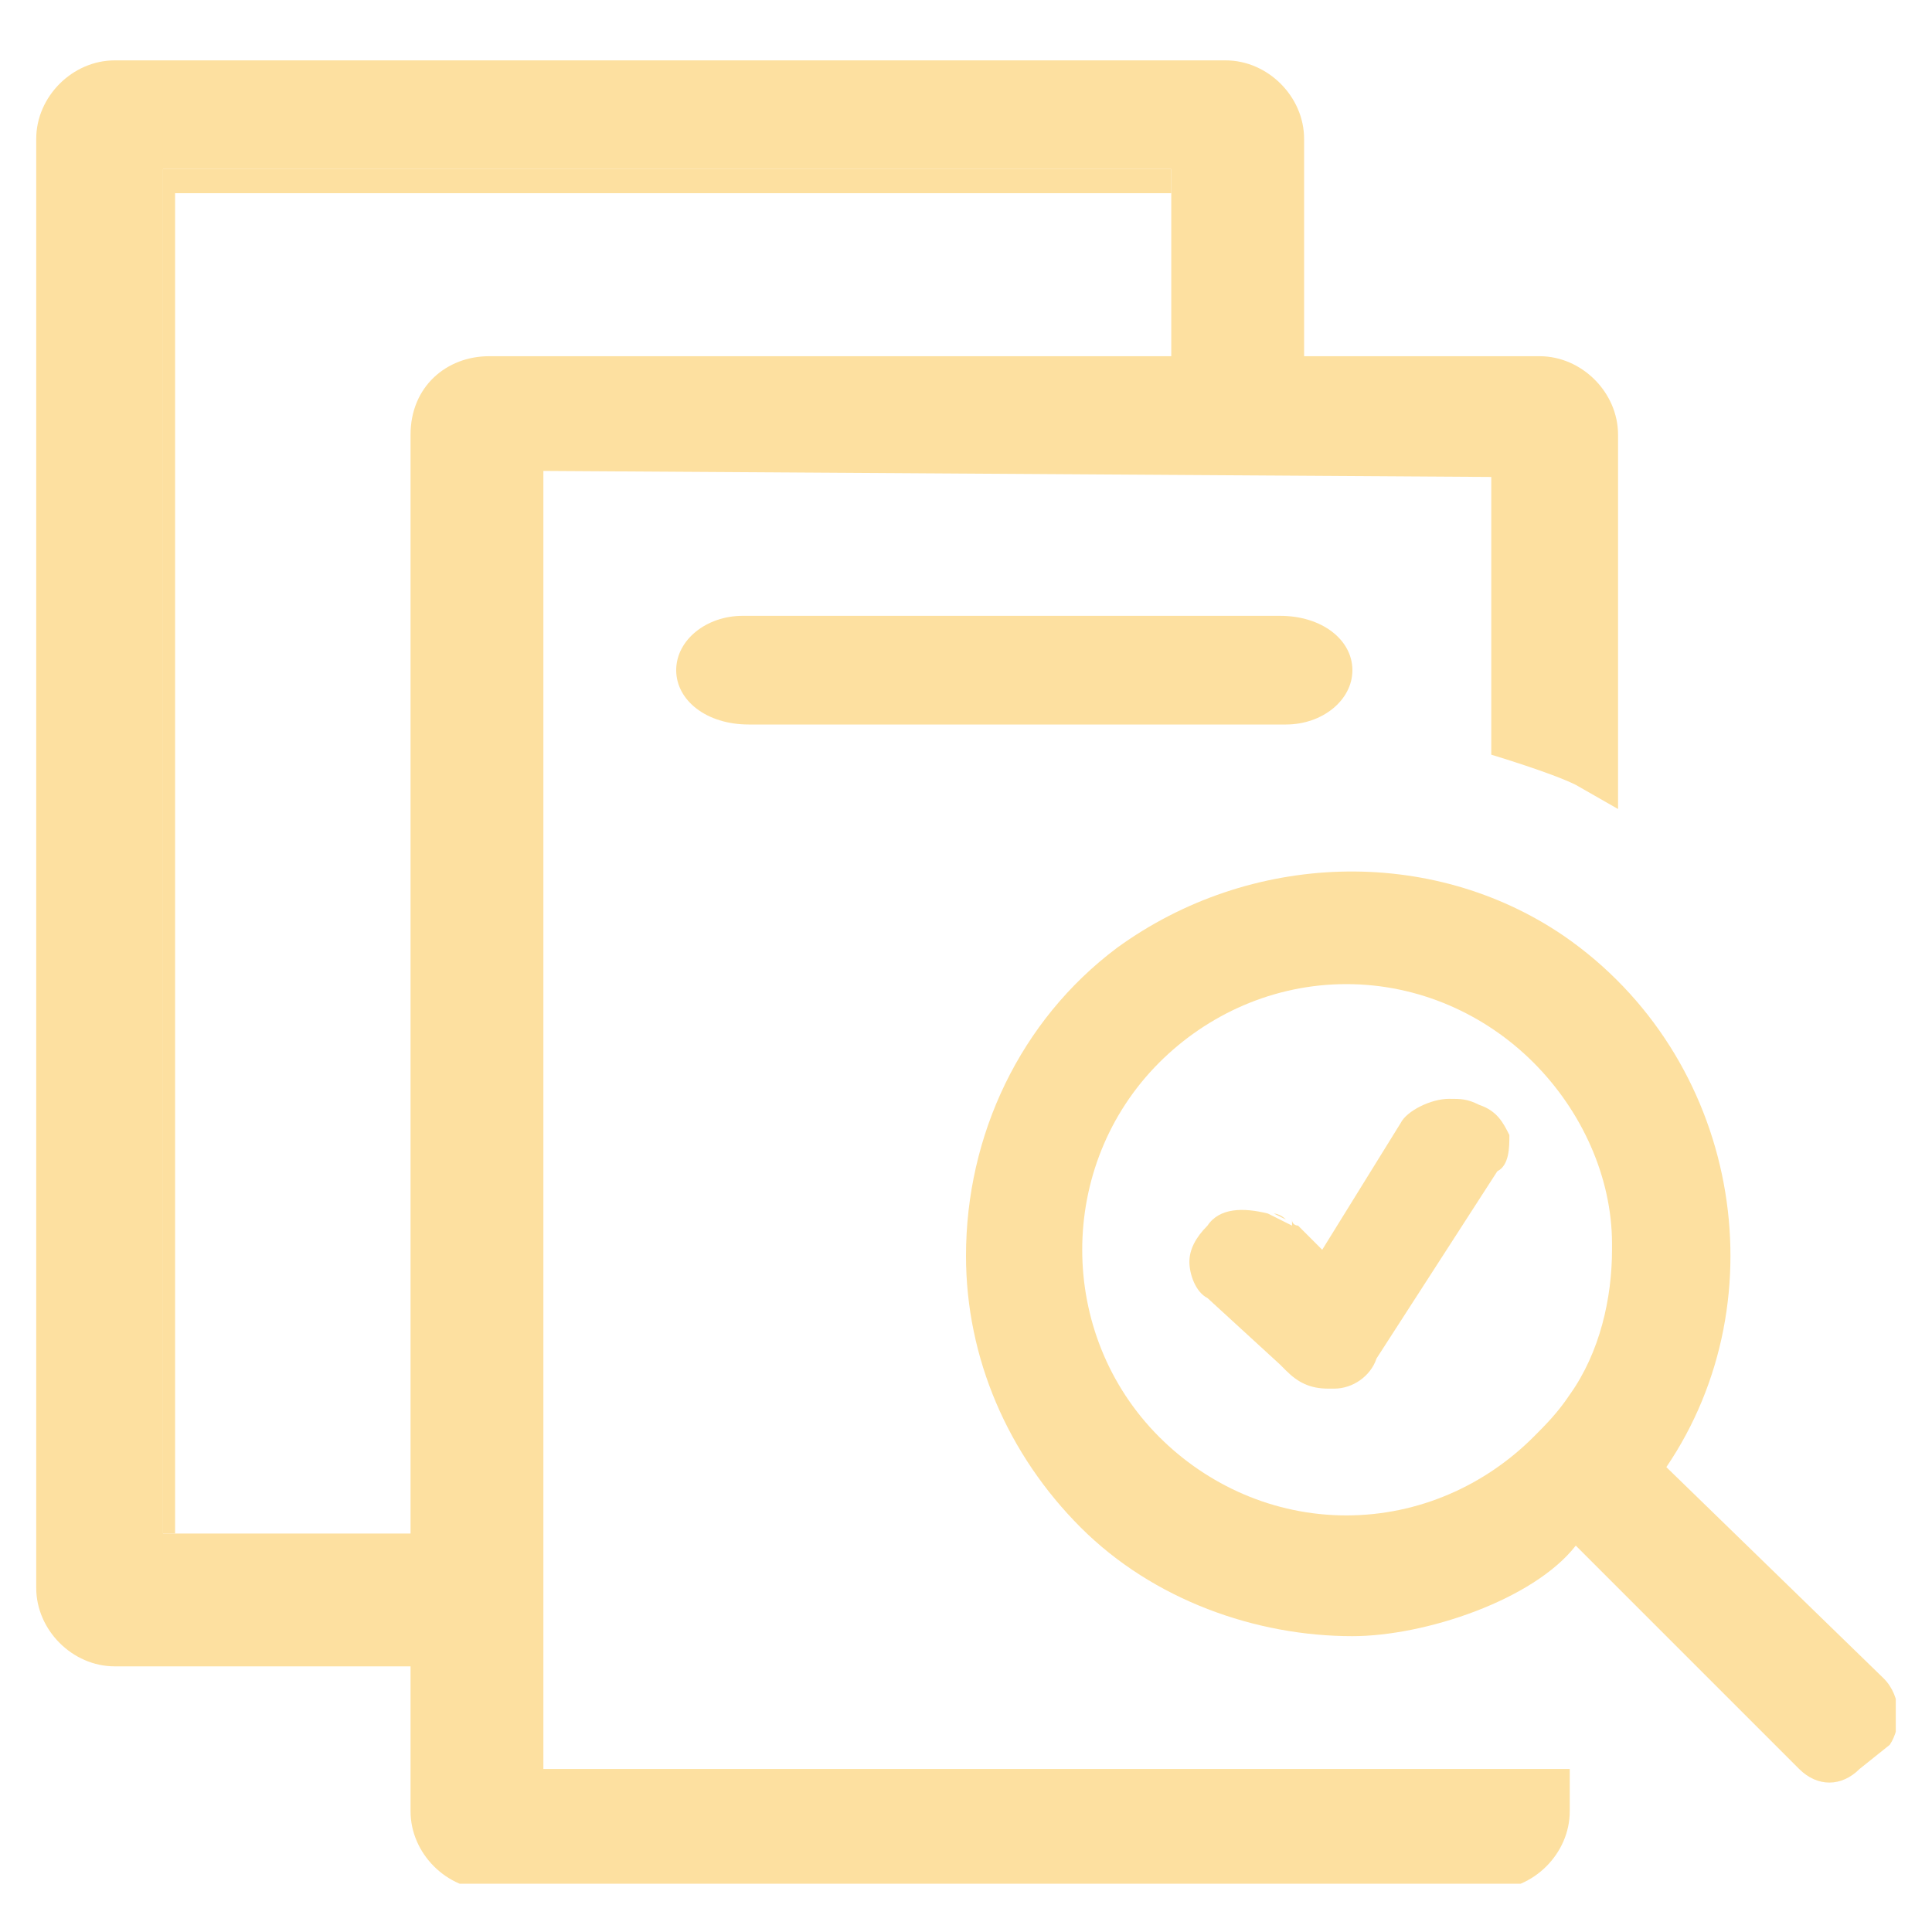 <?xml version="1.0" encoding="utf-8"?>
<!-- Generator: Adobe Illustrator 27.4.1, SVG Export Plug-In . SVG Version: 6.00 Build 0)  -->
<svg version="1.1" id="Layer_1" xmlns="http://www.w3.org/2000/svg" xmlns:xlink="http://www.w3.org/1999/xlink" x="0px" y="0px"
	 viewBox="0 0 32 32" style="enable-background:new 0 0 32 32;" xml:space="preserve">
<style type="text/css">
	.st0{clip-path:url(#SVGID_00000181782185845943231710000000835194095237829278_);}
	.st1{fill:#FDE0A0;}
</style>
<g>
	<defs>
		<rect id="SVGID_1_" x="0.6" y="0.9" width="30.8" height="30.3"/>
	</defs>
	<clipPath id="SVGID_00000007426084494552689250000016351312248466005389_">
		<use xlink:href="#SVGID_1_"  style="overflow:visible;"/>
	</clipPath>
	<g style="clip-path:url(#SVGID_00000007426084494552689250000016351312248466005389_);">
		<path class="st1" d="M19.4,3.2V2.8H2.7v22.6h0.2V3.2H19.4z"/>
		<path class="st1" d="M26,23.2C26,23.2,26,23.1,26,23.2c0.5-0.8,0.8-1.6,0.8-2.5c0,0,0-0.1,0-0.1C26.7,21.5,26.5,22.4,26,23.2
			L26,23.2z"/>
		<path class="st1" d="M31.2,27.8l-3.6-3.5l0,0c1.9-2.8,1.2-6.8-1.7-8.8c-2.2-1.5-5.2-1.4-7.4,0.2c-1.6,1.2-2.5,3.1-2.5,5.1
			c0,1.7,0.7,3.3,1.9,4.5c1.2,1.2,2.9,1.8,4.5,1.8c1.2,0,3-0.6,3.7-1.5l3.7,3.7c0.3,0.3,0.7,0.3,1,0l0.5-0.4
			C31.5,28.6,31.5,28.1,31.2,27.8L31.2,27.8z M26,23.1C26,23.1,26,23.2,26,23.1c-0.2,0.3-0.4,0.5-0.6,0.7c-0.8,0.8-1.9,1.3-3.1,1.3
			c-1.2,0-2.3-0.5-3.1-1.3c-1.7-1.7-1.7-4.5,0-6.2c0.8-0.8,1.9-1.3,3.1-1.3c1.2,0,2.3,0.5,3.1,1.3c0.8,0.8,1.3,1.9,1.3,3
			c0,0,0,0.1,0,0.1C26.7,21.5,26.5,22.4,26,23.1L26,23.1z"/>
		<path class="st1" d="M12.3,10.2c-0.6,0-1.1,0.4-1.1,0.9c0,0.5,0.5,0.9,1.2,0.9h8.9c0.6,0,1.1-0.4,1.1-0.9c0-0.5-0.5-0.9-1.2-0.9
			H12.3z"/>
		<path class="st1" d="M9,7.8l15.7,0.1v4.6c0,0,1,0.3,1.4,0.5l0.7,0.4V7.2c0-0.7-0.6-1.3-1.3-1.3h-3.9V2.3c0-0.7-0.6-1.3-1.3-1.3
			H1.9c-0.7,0-1.3,0.6-1.3,1.3v24c0,0.7,0.6,1.3,1.3,1.3h4.9V30c0,0.7,0.6,1.3,1.3,1.3h16.6c0.7,0,1.3-0.6,1.3-1.3v-0.7H9V7.8L9,7.8
			z M6.8,7.2v18.2H2.7V2.8h16.7v3.1H8.1C7.4,5.9,6.8,6.4,6.8,7.2L6.8,7.2z"/>
		<path class="st1" d="M25,18.8c-0.1-0.2-0.2-0.4-0.5-0.5c-0.2-0.1-0.3-0.1-0.5-0.1c-0.3,0-0.7,0.2-0.8,0.4l-1.3,2.1l-0.4-0.4
			c0,0-0.1,0-0.1-0.1l0,0.1L21,20.1c-0.4-0.1-0.8-0.1-1,0.2c-0.2,0.2-0.3,0.4-0.3,0.6c0,0.2,0.1,0.5,0.3,0.6l1.2,1.1l0.1,0.1
			c0.2,0.2,0.4,0.3,0.7,0.3h0.1c0.3,0,0.6-0.2,0.7-0.5l2-3.1C25,19.3,25,19,25,18.8L25,18.8z"/>
		<path class="st1" d="M21.3,20.2c-0.1-0.1-0.2-0.1-0.2-0.1L21.3,20.2L21.3,20.2L21.3,20.2z"/>
	</g>
</g>
</svg>
